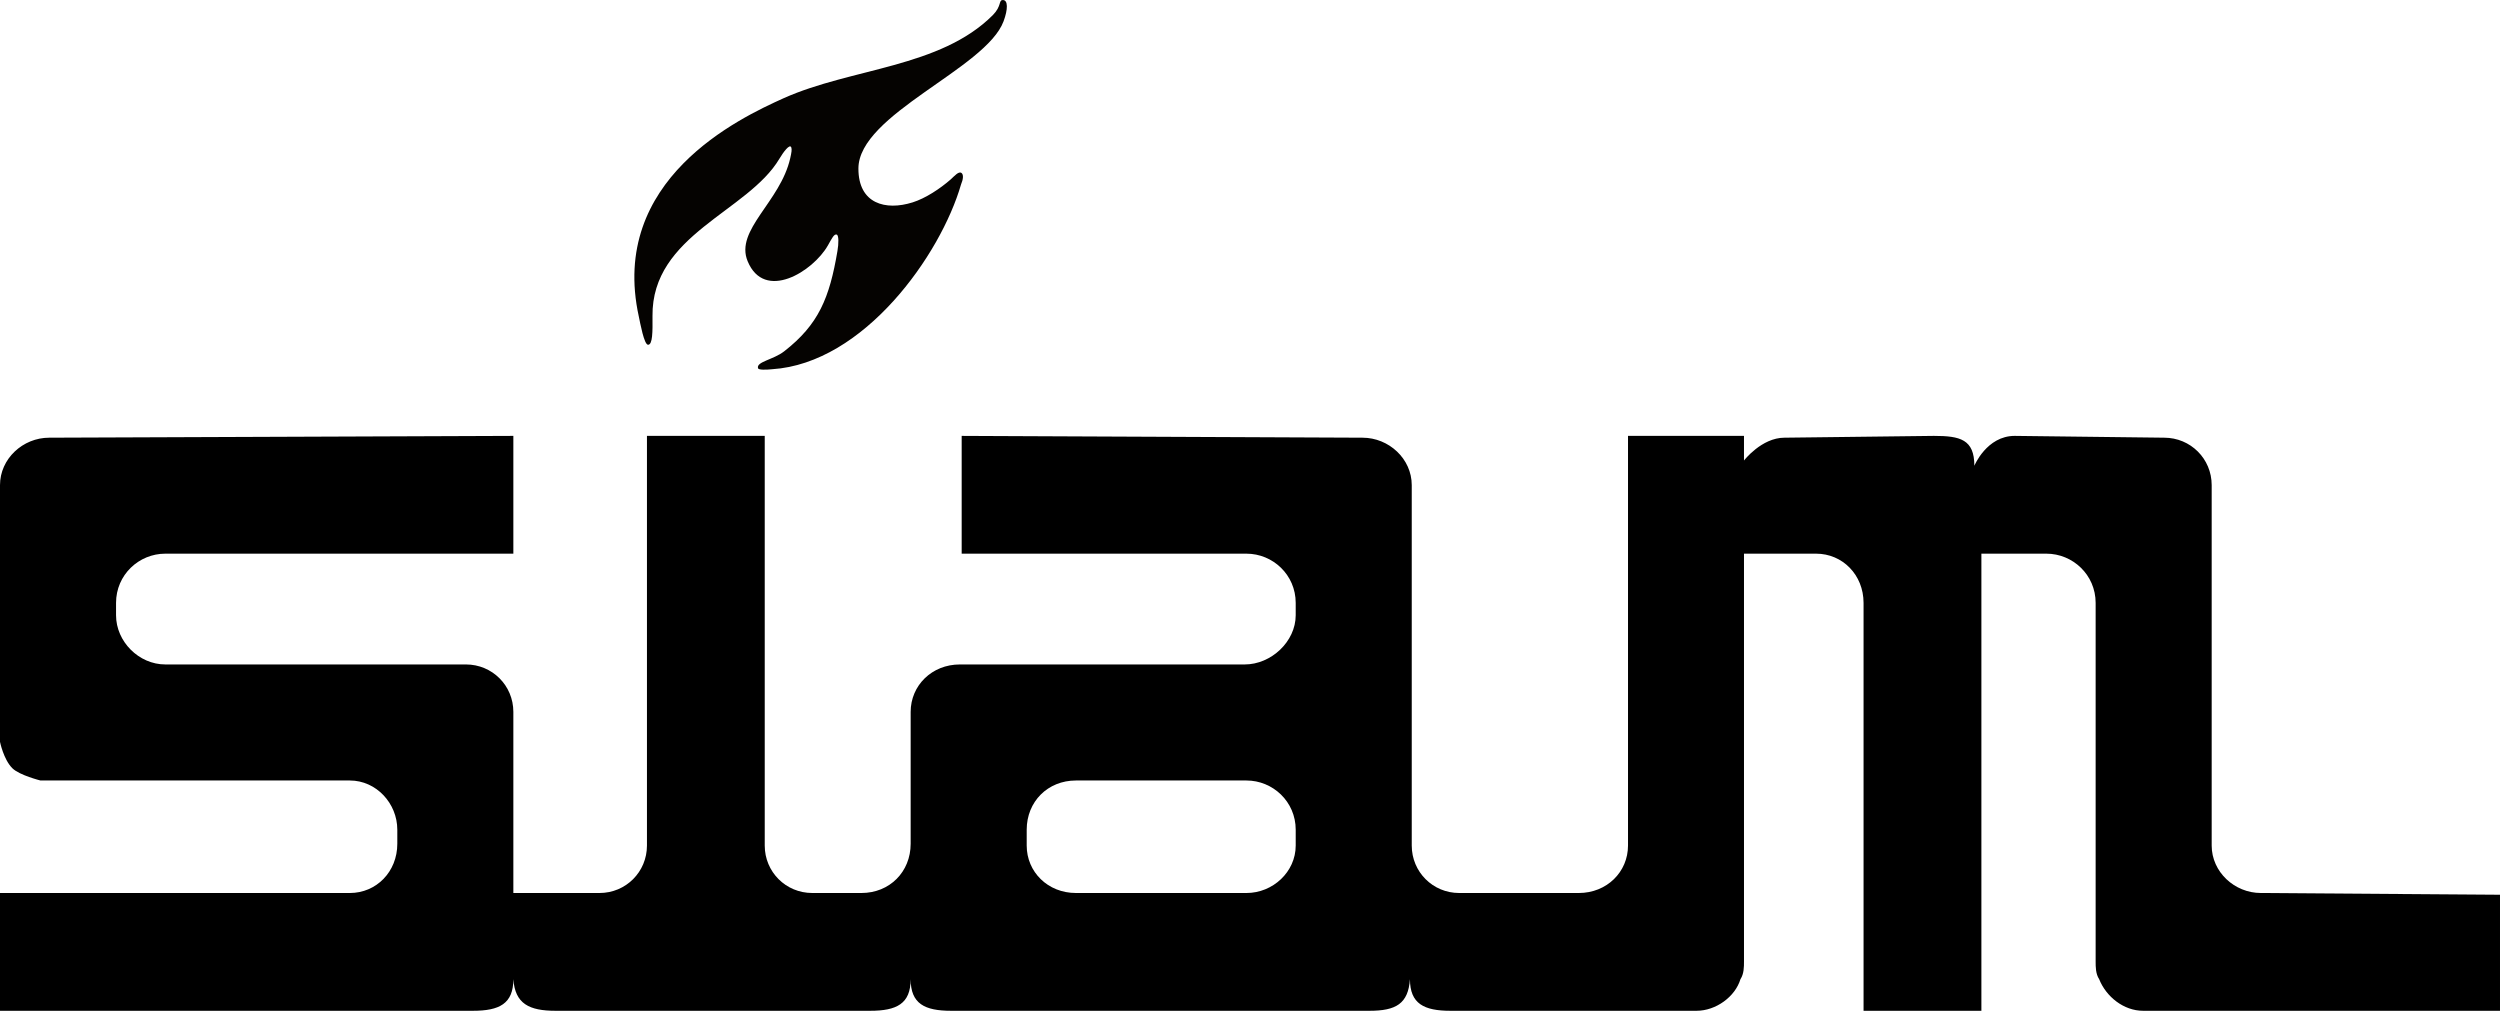 <?xml version="1.0" encoding="UTF-8" standalone="no"?>
<!-- Created with Inkscape (http://www.inkscape.org/) -->

<svg
   xmlns:dc="http://purl.org/dc/elements/1.1/"
   xmlns:cc="http://creativecommons.org/ns#"
   xmlns:rdf="http://www.w3.org/1999/02/22-rdf-syntax-ns#"
   xmlns:svg="http://www.w3.org/2000/svg"
   xmlns="http://www.w3.org/2000/svg"
   xmlns:sodipodi="http://sodipodi.sourceforge.net/DTD/sodipodi-0.dtd"
   xmlns:inkscape="http://www.inkscape.org/namespaces/inkscape"
   id="svg3186"
   version="1.1"
   inkscape:version="0.48.4 r9939"
   width="197.344"
   height="79.789"
   xml:space="preserve"
   sodipodi:docname="siam.pdf"><defs
     id="defs3190" /><sodipodi:namedview
     pagecolor="#ffffff"
     bordercolor="#666666"
     borderopacity="1"
     objecttolerance="10"
     gridtolerance="10"
     guidetolerance="10"
     inkscape:pageopacity="0"
     inkscape:pageshadow="2"
     inkscape:window-width="1276"
     inkscape:window-height="761"
     id="namedview3188"
     showgrid="false"
     fit-margin-top="0"
     fit-margin-left="0"
     fit-margin-right="0"
     fit-margin-bottom="0"
     inkscape:zoom="2.6249592"
     inkscape:cx="47.278615"
     inkscape:cy="9.9884824"
     inkscape:window-x="0"
     inkscape:window-y="18"
     inkscape:window-maximized="0"
     inkscape:current-layer="g3196" /><g
     id="g3194"
     inkscape:groupmode="layer"
     inkscape:label="siam"
     transform="matrix(1.25,0,0,-1.25,0,81.039)"><g
       id="g3196"
       style="fill:#000000"><path
         d="M 0,2.996 0,1 29.863,1 c 1.668,0 2.555,0.441 2.555,1.996 l 0,0.113 0,-0.113 C 32.527,1.441 33.418,1 35.082,1 l 19.875,0 c 1.664,0 2.551,0.441 2.551,1.996 l 0,0.113 0,-0.113 C 57.508,1.441 58.398,1 60.062,1 l 26.422,0 c 1.668,0 2.446,0.441 2.555,1.996 l 0,0.113 0,-0.113 C 89.039,1.441 89.93,1 91.594,1 l 15.543,0 c 1.222,0 2.441,0.887 2.773,1.996 0.223,0.336 0.223,0.777 0.223,1.113 l 0,25.758 4.555,0 c 1.664,0 2.996,-1.336 2.996,-3.109 l 0,-25.758 7.441,0 0,28.867 4.105,0 c 1.665,0 3.11,-1.336 3.11,-3.109 l 0,-22.649 c 0,-0.336 0,-0.777 0.222,-1.113 C 133.004,1.887 134.113,1 135.336,1 l 22.539,0 0,7.328 -15.102,0.11 c -1.664,0 -3.105,1.332 -3.105,2.996 l 0,22.761 c 0,1.664 -1.332,2.996 -3,2.996 l -9.438,0.114 c -1.773,0 -2.55,-1.887 -2.55,-1.887 0,1.664 -0.891,1.887 -2.555,1.887 l -9.437,-0.114 c -1.442,0 -2.555,-1.441 -2.555,-1.441 l 0,1.555 -7.324,0 0,-25.871 c 0,-1.664 -1.336,-2.996 -3.11,-2.996 l -7.551,0 c -1.664,0 -2.996,1.332 -2.996,2.996 l 0,22.761 c 0,1.664 -1.445,2.996 -3.109,2.996 l -25.313,0.114 0,-7.438 17.985,0 c 1.664,0 3.109,-1.336 3.109,-3.109 l 0,-0.777 c 0,-1.668 -1.554,-3.11 -3.219,-3.11 l -17.988,0 c -1.773,0 -3.109,-1.332 -3.109,-2.996 l 0,-8.328 c 0,-1.777 -1.332,-3.109 -3.106,-3.109 l -3.109,0 c -1.668,0 -3,1.332 -3,2.996 l 0,25.871 -7.438,0 0,-25.871 c 0,-1.664 -1.332,-2.996 -2.996,-2.996 l -5.441,0 0,11.437 c 0,1.664 -1.332,2.996 -2.996,2.996 l -18.984,0 c -1.668,0 -3.11,1.442 -3.11,3.11 l 0,0.777 c 0,1.773 1.442,3.109 3.11,3.109 l 21.98,0 0,7.438 L 3.109,37.191 C 1.441,37.191 0,35.859 0,34.195 L 0,17.984 c 0,0 0.223,-1.109 0.777,-1.664 0.446,-0.445 1.778,-0.777 1.778,-0.777 l 19.539,0 c 1.664,0 2.996,-1.441 2.996,-3.109 l 0,-0.887 C 25.09,9.77 23.758,8.438 22.094,8.438 L 0,8.438 z m 67.945,12.547 10.77,0 c 1.664,0 3.109,-1.332 3.109,-3.109 l 0,-1 c 0,-1.664 -1.445,-2.996 -3.109,-2.996 l -10.77,0 c -1.777,0 -3.109,1.332 -3.109,2.996 l 0,1 c 0,1.777 1.332,3.109 3.109,3.109 z"
         style="fill:#000000;fill-opacity:1;fill-rule:evenodd;stroke:none"
         id="path3198"
         inkscape:connector-curvature="0"
         sodipodi:nodetypes="ccssccssscsssccssscscsscccssscscccssccccccccssssscccssssssssssccsscsssssscccscccssssccsssssssss" /><path
         inkscape:connector-curvature="0"
         d="m 37.226,-48.999 c 2.489,0 3.844,1.656 3.844,3.977 l 0,11.84 5.301,0 0,-12.106 c -0.055,-5.328 -4.32,-7.422 -9.145,-7.422 -4.828,0 -9.097,2.094 -9.148,7.422 l 0,12.106 5.301,0 0,-11.84 c 0,-2.321 1.355,-3.977 3.847,-3.977"
         style="fill:#00a6d6;fill-opacity:1;fill-rule:nonzero;stroke:none"
         id="path3282" /><path
         inkscape:connector-curvature="0"
         d="m 81.758,-46.139 0,1.246 c 0,3.683 -2.086,6.285 -5.86,6.285 -4.215,0 -6.176,-3.262 -6.176,-7.16 0,-3.922 1.7,-6.946 5.965,-6.946 3.184,0 5.512,1.512 5.914,4.536 l -2.652,0 c -0.293,-1.938 -1.273,-2.704 -3.234,-2.704 -2.575,0 -3.426,2.289 -3.426,4.743 l 9.469,0 z m -9.414,1.75 c 0.019,2.078 1.277,3.949 3.371,3.949 2.437,0 3.39,-1.668 3.39,-3.949 l -6.761,0"
         style="fill:#050301;fill-opacity:1;fill-rule:nonzero;stroke:none"
         id="path3284" /><path
         inkscape:connector-curvature="0"
         d="m 84.812,-33.182 2.52,0 0,-19.133 -2.52,0 0,19.133 z"
         style="fill:#050301;fill-opacity:1;fill-rule:nonzero;stroke:none"
         id="path3286" /><path
         inkscape:connector-curvature="0"
         d="m 14.344,-52.315 5.3,0 0,15.422 5.938,0 0,3.711 -17.176,0 0,-3.711 5.938,0 0,-15.422"
         style="fill:#050301;fill-opacity:1;fill-rule:nonzero;stroke:none"
         id="path3288" /><path
         inkscape:connector-curvature="0"
         d="m 27.078,-23.866 c -1.293,-0.406 -2.629,-0.078 -2.625,1.648 0.004,2.637 6.195,4.848 7.051,7.153 0.214,0.574 0.226,1.047 -0.047,1.031 -0.199,-0.012 -0.043,-0.297 -0.477,-0.734 -2.562,-2.563 -6.859,-2.559 -10.16,-4.035 -2.16,-0.973 -8.496,-3.954 -7.035,-10.606 0.066,-0.312 0.258,-1.371 0.449,-1.371 0.223,0 0.223,0.629 0.215,1.391 -0.047,3.961 4.641,5.066 6.168,7.652 0.184,0.309 0.5,0.742 0.574,0.543 0.035,-0.098 0.012,-0.242 -0.051,-0.52 -0.476,-2.125 -2.699,-3.488 -2.07,-5.007 0.816,-1.973 3.176,-0.504 3.898,0.765 0.196,0.348 0.301,0.57 0.43,0.528 0.102,-0.036 0.098,-0.434 0.035,-0.797 -0.386,-2.286 -0.914,-3.571 -2.589,-4.875 -0.532,-0.414 -1.376,-0.504 -1.266,-0.825 0.027,-0.082 0.39,-0.074 0.68,-0.043 4.46,0.286 8.187,5.543 9.179,8.977 0.102,0.242 0.133,0.469 0.024,0.555 -0.137,0.101 -0.332,-0.137 -0.528,-0.313 -0.511,-0.445 -1.211,-0.914 -1.855,-1.117"
         style="fill:#050301;fill-opacity:1;fill-rule:nonzero;stroke:none"
         id="path3290-5" /><path
         inkscape:connector-curvature="0"
         d="m 115.094,-37.729 c 1.394,0 1.964,0.816 1.964,2.066 0,1.465 -0.859,2.11 -2.269,2.07 l -0.699,0 0,-4.136 1.004,0 z m -0.11,4.547 c 1.629,0 2.555,-0.836 2.555,-2.481 0,-1.64 -0.926,-2.48 -2.555,-2.48 l -1.344,0 0,4.961 1.344,0"
         style="fill:#050301;fill-opacity:1;fill-rule:nonzero;stroke:none"
         id="path3292" /><path
         inkscape:connector-curvature="0"
         d="m 120.789,-36.136 c -0.047,0.668 -0.406,1.168 -1.121,1.168 -0.672,0 -1.032,-0.562 -1.086,-1.168 l 2.207,0 z m -2.219,-0.378 c 0.012,-0.735 0.348,-1.352 1.195,-1.352 0.489,0 0.891,0.348 0.996,0.824 l 0.434,0 c -0.215,-0.824 -0.73,-1.203 -1.562,-1.203 -1.032,0 -1.512,0.887 -1.512,1.828 0,0.934 0.515,1.828 1.539,1.828 1.156,0 1.574,-0.847 1.574,-1.925 l -2.664,0"
         style="fill:#050301;fill-opacity:1;fill-rule:nonzero;stroke:none"
         id="path3294" /><path
         inkscape:connector-curvature="0"
         d="m 121.976,-33.178 0.41,0 0,-4.961 -0.41,0 0,4.961 z"
         style="fill:#050301;fill-opacity:1;fill-rule:nonzero;stroke:none"
         id="path3296" /><path
         inkscape:connector-curvature="0"
         d="m 123.707,-38.139 0,3.07 -0.696,0 0,0.375 0.696,0 0,0.738 c 0,0.59 0.238,0.86 0.832,0.86 0.129,0 0.265,-0.051 0.39,-0.079 l 0,-0.328 c -0.082,0.012 -0.171,0.028 -0.253,0.028 -0.563,0 -0.579,-0.282 -0.559,-0.778 l 0,-0.441 0.785,0 0,-0.375 -0.785,0 0,-3.07 -0.41,0"
         style="fill:#050301;fill-opacity:1;fill-rule:nonzero;stroke:none"
         id="path3298" /><path
         inkscape:connector-curvature="0"
         d="m 125.871,-35.069 -0.688,0 0,0.375 0.688,0 0,0.738 0.414,0.18 0,-0.918 0.785,0 0,-0.375 -0.785,0 0,-2.309 c -0.008,-0.316 0.156,-0.488 0.473,-0.488 0.125,0 0.25,0.008 0.359,0.039 l 0,-0.355 c -0.133,-0.036 -0.281,-0.063 -0.418,-0.063 -0.875,0 -0.828,0.559 -0.828,1.024 l 0,2.152"
         style="fill:#050301;fill-opacity:1;fill-rule:nonzero;stroke:none"
         id="path3300" /><path
         inkscape:connector-curvature="0"
         d="m 114.09,-40.268 0,-3.207 c 0.035,-0.903 0.55,-1.446 1.367,-1.446 0.816,0 1.332,0.543 1.367,1.446 l 0,3.207 0.445,0 0,-3.215 c -0.011,-1.063 -0.609,-1.848 -1.812,-1.848 -1.203,0 -1.801,0.785 -1.817,1.848 l 0,3.215 0.45,0"
         style="fill:#050301;fill-opacity:1;fill-rule:nonzero;stroke:none"
         id="path3302" /><path
         inkscape:connector-curvature="0"
         d="m 118.562,-45.229 -0.414,0 0,2.676 c 0,0.265 -0.019,0.539 -0.031,0.773 l 0.422,0 0.023,-0.508 0.012,-0.012 c 0.242,0.426 0.633,0.625 1.082,0.625 1.125,0 1.215,-0.996 1.215,-1.398 l 0,-2.156 -0.414,0 0,2.226 c 0,0.598 -0.344,0.95 -0.906,0.95 -0.68,0 -0.989,-0.571 -0.989,-1.188 l 0,-1.988"
         style="fill:#050301;fill-opacity:1;fill-rule:nonzero;stroke:none"
         id="path3304" /><path
         inkscape:connector-curvature="0"
         d="m 122.211,-41.78 0,-3.449 -0.414,0 0,3.449 0.414,0 z m 0.035,0.996 -0.485,0 0,0.516 0.485,0 0,-0.516"
         style="fill:#050301;fill-opacity:1;fill-rule:nonzero;stroke:none"
         id="path3306" /><path
         inkscape:connector-curvature="0"
         d="m 123.316,-41.78 1.188,-2.879 1.148,2.879 0.453,0 -1.367,-3.449 -0.469,0 -1.406,3.449 0.453,0"
         style="fill:#050301;fill-opacity:1;fill-rule:nonzero;stroke:none"
         id="path3308" /><path
         inkscape:connector-curvature="0"
         d="m 129.039,-43.221 c -0.047,0.668 -0.406,1.168 -1.121,1.168 -0.672,0 -1.032,-0.563 -1.086,-1.168 l 2.207,0 z m -2.219,-0.379 c 0.012,-0.735 0.352,-1.352 1.195,-1.352 0.489,0 0.895,0.348 0.996,0.824 l 0.434,0 c -0.211,-0.824 -0.73,-1.203 -1.559,-1.203 -1.031,0 -1.511,0.887 -1.511,1.828 0,0.934 0.511,1.828 1.535,1.828 1.156,0 1.574,-0.847 1.574,-1.925 l -2.664,0"
         style="fill:#050301;fill-opacity:1;fill-rule:nonzero;stroke:none"
         id="path3310" /><path
         inkscape:connector-curvature="0"
         d="m 130.676,-45.229 -0.415,0 0,2.676 c 0.008,0.265 -0.019,0.539 -0.035,0.773 l 0.426,0 0.024,-0.508 0.011,0 c 0.125,0.352 0.434,0.598 0.778,0.613 0.136,0.004 0.273,0 0.414,-0.007 l 0,-0.399 c -0.086,0.008 -0.172,0.028 -0.258,0.028 -0.61,0 -0.934,-0.442 -0.945,-1.098 l 0,-2.078"
         style="fill:#050301;fill-opacity:1;fill-rule:nonzero;stroke:none"
         id="path3312" /><path
         inkscape:connector-curvature="0"
         d="m 133.558,-41.675 c 0.657,0 1.203,-0.226 1.262,-0.957 l -0.449,0 c -0.043,0.434 -0.426,0.579 -0.852,0.579 -0.386,0 -0.777,-0.153 -0.777,-0.559 0,-0.508 0.668,-0.461 1.602,-0.789 0.355,-0.125 0.582,-0.434 0.582,-0.805 0,-0.773 -0.719,-1.125 -1.45,-1.125 -0.597,0 -1.285,0.281 -1.297,1.043 l 0.446,0 c 0.035,-0.515 0.488,-0.664 0.957,-0.664 0.437,0 0.898,0.203 0.898,0.688 0,0.492 -0.543,0.574 -1.094,0.699 -0.542,0.133 -1.089,0.289 -1.089,0.926 0,0.714 0.656,0.964 1.261,0.964"
         style="fill:#050301;fill-opacity:1;fill-rule:nonzero;stroke:none"
         id="path3314" /><path
         inkscape:connector-curvature="0"
         d="m 136.136,-41.78 0,-3.449 -0.41,0 0,3.449 0.41,0 z m 0.036,0.996 -0.481,0 0,0.516 0.481,0 0,-0.516"
         style="fill:#050301;fill-opacity:1;fill-rule:nonzero;stroke:none"
         id="path3316" /><path
         inkscape:connector-curvature="0"
         d="m 137.543,-42.155 -0.688,0 0,0.375 0.688,0 0,0.738 0.414,0.176 0,-0.914 0.781,0 0,-0.375 -0.781,0 0,-2.313 c -0.008,-0.312 0.156,-0.484 0.472,-0.484 0.125,0 0.25,0.004 0.36,0.039 l 0,-0.355 c -0.133,-0.035 -0.281,-0.063 -0.422,-0.063 -0.871,0 -0.824,0.555 -0.824,1.024 l 0,2.152"
         style="fill:#050301;fill-opacity:1;fill-rule:nonzero;stroke:none"
         id="path3318" /><path
         inkscape:connector-curvature="0"
         d="m 139.742,-41.78 1.16,-2.883 1.156,2.883 0.446,0 -1.903,-4.766 -0.453,0 0.52,1.317 -1.426,3.449 0.5,0"
         style="fill:#050301;fill-opacity:1;fill-rule:nonzero;stroke:none"
         id="path3320" /><path
         inkscape:connector-curvature="0"
         d="m 146.386,-42.053 c -0.832,0 -1.164,-0.813 -1.164,-1.45 0,-0.64 0.332,-1.449 1.164,-1.449 0.829,0 1.161,0.809 1.161,1.449 0,0.637 -0.332,1.45 -1.161,1.45 z m 1.606,-1.45 c 0,-0.906 -0.508,-1.828 -1.606,-1.828 -1.101,0 -1.609,0.922 -1.609,1.828 0,0.907 0.508,1.828 1.609,1.828 1.098,0 1.606,-0.921 1.606,-1.828"
         style="fill:#050301;fill-opacity:1;fill-rule:nonzero;stroke:none"
         id="path3322" /><path
         inkscape:connector-curvature="0"
         d="m 148.953,-45.229 0,3.074 -0.692,0 0,0.375 0.692,0 0,0.738 c 0,0.59 0.242,0.86 0.832,0.86 0.133,0 0.269,-0.051 0.391,-0.079 l 0,-0.328 c -0.082,0.012 -0.168,0.028 -0.254,0.028 -0.563,0 -0.575,-0.285 -0.555,-0.778 l 0,-0.441 0.785,0 0,-0.375 -0.785,0 0,-3.074 -0.414,0"
         style="fill:#050301;fill-opacity:1;fill-rule:nonzero;stroke:none"
         id="path3324" /><path
         inkscape:connector-curvature="0"
         d="m 115.246,-47.768 -1.606,0 0,0.414 3.629,0 0,-0.414 -1.574,0 0,-4.547 -0.449,0 0,4.547"
         style="fill:#050301;fill-opacity:1;fill-rule:nonzero;stroke:none"
         id="path3326" /><path
         inkscape:connector-curvature="0"
         d="m 119.449,-50.307 c -0.047,0.664 -0.406,1.168 -1.117,1.168 -0.676,0 -1.035,-0.567 -1.09,-1.168 l 2.207,0 z m -2.219,-0.379 c 0.012,-0.735 0.352,-1.356 1.196,-1.356 0.488,0 0.894,0.352 0.996,0.828 l 0.433,0 c -0.215,-0.828 -0.726,-1.203 -1.558,-1.203 -1.032,0 -1.512,0.887 -1.512,1.828 0,0.934 0.512,1.825 1.539,1.825 1.152,0 1.57,-0.844 1.57,-1.922 l -2.664,0"
         style="fill:#050301;fill-opacity:1;fill-rule:nonzero;stroke:none"
         id="path3328" /><path
         inkscape:connector-curvature="0"
         d="m 122.914,-49.925 c -0.035,0.532 -0.371,0.786 -0.946,0.786 -0.628,0 -1.023,-0.661 -1.023,-1.446 0,-0.789 0.395,-1.457 1.023,-1.457 0.54,0 0.911,0.332 0.946,0.805 l 0.445,0 c -0.109,-0.789 -0.562,-1.18 -1.348,-1.18 -1.031,0 -1.511,0.887 -1.511,1.828 0,0.934 0.515,1.825 1.539,1.825 0.707,0 1.285,-0.426 1.32,-1.161 l -0.445,0"
         style="fill:#050301;fill-opacity:1;fill-rule:nonzero;stroke:none"
         id="path3330" /><path
         inkscape:connector-curvature="0"
         d="m 124.453,-49.389 0.012,0 c 0.242,0.425 0.632,0.625 1.078,0.625 1.129,0 1.215,-0.997 1.215,-1.395 l 0,-2.156 -0.411,0 0,2.226 c 0,0.598 -0.343,0.95 -0.906,0.95 -0.683,0 -0.988,-0.571 -0.988,-1.192 l 0,-1.984 -0.414,0 0,4.961 0.414,0 0,-2.035"
         style="fill:#050301;fill-opacity:1;fill-rule:nonzero;stroke:none"
         id="path3332" /><path
         inkscape:connector-curvature="0"
         d="m 127.988,-52.315 -0.41,0 0,2.672 c 0,0.269 -0.024,0.543 -0.035,0.777 l 0.425,0 0.02,-0.508 0.016,-0.015 c 0.238,0.425 0.632,0.625 1.078,0.625 1.125,0 1.215,-0.997 1.215,-1.395 l 0,-2.156 -0.411,0 0,2.226 c 0,0.598 -0.343,0.95 -0.906,0.95 -0.683,0 -0.992,-0.571 -0.992,-1.192 l 0,-1.984"
         style="fill:#050301;fill-opacity:1;fill-rule:nonzero;stroke:none"
         id="path3334" /><path
         inkscape:connector-curvature="0"
         d="m 132.668,-49.139 c -0.832,0 -1.16,-0.813 -1.16,-1.45 0,-0.64 0.328,-1.453 1.16,-1.453 0.832,0 1.16,0.813 1.16,1.453 0,0.637 -0.328,1.45 -1.16,1.45 z m 1.609,-1.45 c 0,-0.906 -0.512,-1.828 -1.609,-1.828 -1.098,0 -1.61,0.922 -1.61,1.828 0,0.907 0.512,1.825 1.61,1.825 1.097,0 1.609,-0.918 1.609,-1.825"
         style="fill:#050301;fill-opacity:1;fill-rule:nonzero;stroke:none"
         id="path3336" /><path
         inkscape:connector-curvature="0"
         d="m 134.98,-47.354 0.414,0 0,-4.961 -0.414,0 0,4.961 z"
         style="fill:#050301;fill-opacity:1;fill-rule:nonzero;stroke:none"
         id="path3338" /><path
         inkscape:connector-curvature="0"
         d="m 137.722,-49.139 c -0.832,0 -1.16,-0.813 -1.16,-1.45 0,-0.64 0.328,-1.453 1.16,-1.453 0.832,0 1.161,0.813 1.161,1.453 0,0.637 -0.329,1.45 -1.161,1.45 z m 1.61,-1.45 c 0,-0.906 -0.508,-1.828 -1.61,-1.828 -1.097,0 -1.605,0.922 -1.605,1.828 0,0.907 0.508,1.825 1.605,1.825 1.102,0 1.61,-0.918 1.61,-1.825"
         style="fill:#050301;fill-opacity:1;fill-rule:nonzero;stroke:none"
         id="path3340" /><path
         inkscape:connector-curvature="0"
         d="m 141.445,-49.139 c -0.75,0 -1.066,-0.758 -1.066,-1.391 0,-0.629 0.324,-1.395 1.078,-1.395 0.789,0 1.094,0.739 1.094,1.411 0,0.66 -0.364,1.375 -1.106,1.375 z m 1.125,0.273 0.426,0 c -0.012,-0.234 -0.031,-0.508 -0.031,-0.777 l 0,-2.067 c 0,-0.687 0.031,-1.41 -0.731,-1.765 -0.273,-0.133 -0.461,-0.161 -0.785,-0.161 -0.621,0 -1.363,0.215 -1.363,0.93 l 0.445,0 c 0.047,-0.414 0.535,-0.551 0.977,-0.551 0.535,0 1.031,0.379 1.043,0.954 l 0,0.648 -0.012,0 c -0.203,-0.406 -0.676,-0.648 -1.121,-0.648 -1.039,0 -1.485,0.792 -1.485,1.742 0,0.933 0.418,1.797 1.469,1.797 0.504,0 0.859,-0.239 1.137,-0.637 l 0.012,0.027 0.019,0.508"
         style="fill:#050301;fill-opacity:1;fill-rule:nonzero;stroke:none"
         id="path3342" /><path
         inkscape:connector-curvature="0"
         d="m 144.011,-48.866 1.165,-2.887 1.152,2.887 0.449,0 -1.906,-4.77 -0.453,0 0.523,1.321 -1.43,3.449 0.5,0"
         style="fill:#050301;fill-opacity:1;fill-rule:nonzero;stroke:none"
         id="path3344" /><path
         inkscape:connector-curvature="0"
         d="m 95.226,-52.315 0,11.551 3.075,0 0,1.753 -3.075,0 0,2.149 c 0,1.535 0.742,1.801 2.176,1.801 0.422,0 0.848,-0.055 1.27,-0.078 l 0,2.089 c -0.59,0.133 -1.192,0.266 -1.801,0.266 -2.387,0 -4.164,-1.195 -4.164,-3.742 l 0,-2.485 -2.594,0 0,-1.753 2.594,0 0,-11.551 2.519,0"
         style="fill:#050301;fill-opacity:1;fill-rule:nonzero;stroke:none"
         id="path3346" /><path
         inkscape:connector-curvature="0"
         d="m 99.746,-39.011 0,-1.753 2.281,0 0,-8.477 c 0,-1.77 0.024,-3.473 3.766,-3.473 0.582,0 1.129,0.059 1.722,0.161 l 0,1.933 c -0.41,-0.098 -0.925,-0.156 -1.328,-0.156 -0.898,0 -1.64,0.449 -1.64,1.402 l 0,8.61 3.074,0 0,1.753 -3.074,0 0,3.629 -2.52,-0.793 0,-2.839 -2.281,0.003"
         style="fill:#050301;fill-opacity:1;fill-rule:nonzero;stroke:none"
         id="path3348" /><path
         inkscape:connector-curvature="0"
         d="m 54.328,-35.46 3.918,0 c 4.422,0 6.258,-3.336 6.258,-7.289 0,-3.953 -1.836,-7.289 -6.258,-7.289 l -3.918,0 0,14.578 z m -2.656,-16.855 6.574,0 c 8.183,0 9.043,6.926 9.043,9.566 0,2.641 -0.86,9.567 -9.043,9.567 l -6.574,0 0,-19.133"
         style="fill:#050301;fill-opacity:1;fill-rule:nonzero;stroke:none"
         id="path3350" /></g><path
       inkscape:connector-curvature="0"
       d="m 57.622,52.048 c -1.681,-0.528 -3.418,-0.101 -3.413,2.142 0.005,3.428 8.054,6.303 9.167,9.299 0.278,0.746 0.294,1.361 -0.061,1.34 -0.259,-0.016 -0.056,-0.386 -0.62,-0.954 -3.331,-3.332 -8.917,-3.327 -13.208,-5.246 -2.808,-1.265 -11.045,-5.14 -9.146,-13.788 0.086,-0.406 0.335,-1.782 0.584,-1.782 0.29,0 0.29,0.818 0.28,1.808 -0.061,5.149 6.033,6.586 8.019,9.948 0.239,0.402 0.65,0.965 0.746,0.706 0.045,-0.127 0.016,-0.315 -0.066,-0.676 -0.619,-2.763 -3.509,-4.535 -2.691,-6.509 1.061,-2.565 4.129,-0.655 5.068,0.995 0.255,0.452 0.391,0.741 0.559,0.686 0.133,-0.047 0.127,-0.564 0.045,-1.036 -0.502,-2.972 -1.188,-4.642 -3.366,-6.338 -0.692,-0.538 -1.789,-0.655 -1.646,-1.073 0.035,-0.107 0.507,-0.096 0.884,-0.056 5.798,0.372 10.643,7.206 11.933,11.67 0.133,0.315 0.173,0.61 0.031,0.722 -0.178,0.131 -0.432,-0.178 -0.686,-0.407 -0.664,-0.579 -1.574,-1.188 -2.412,-1.452"
       style="fill:#050301;fill-opacity:1;fill-rule:nonzero;stroke:none"
       id="path3290" /></g></svg>